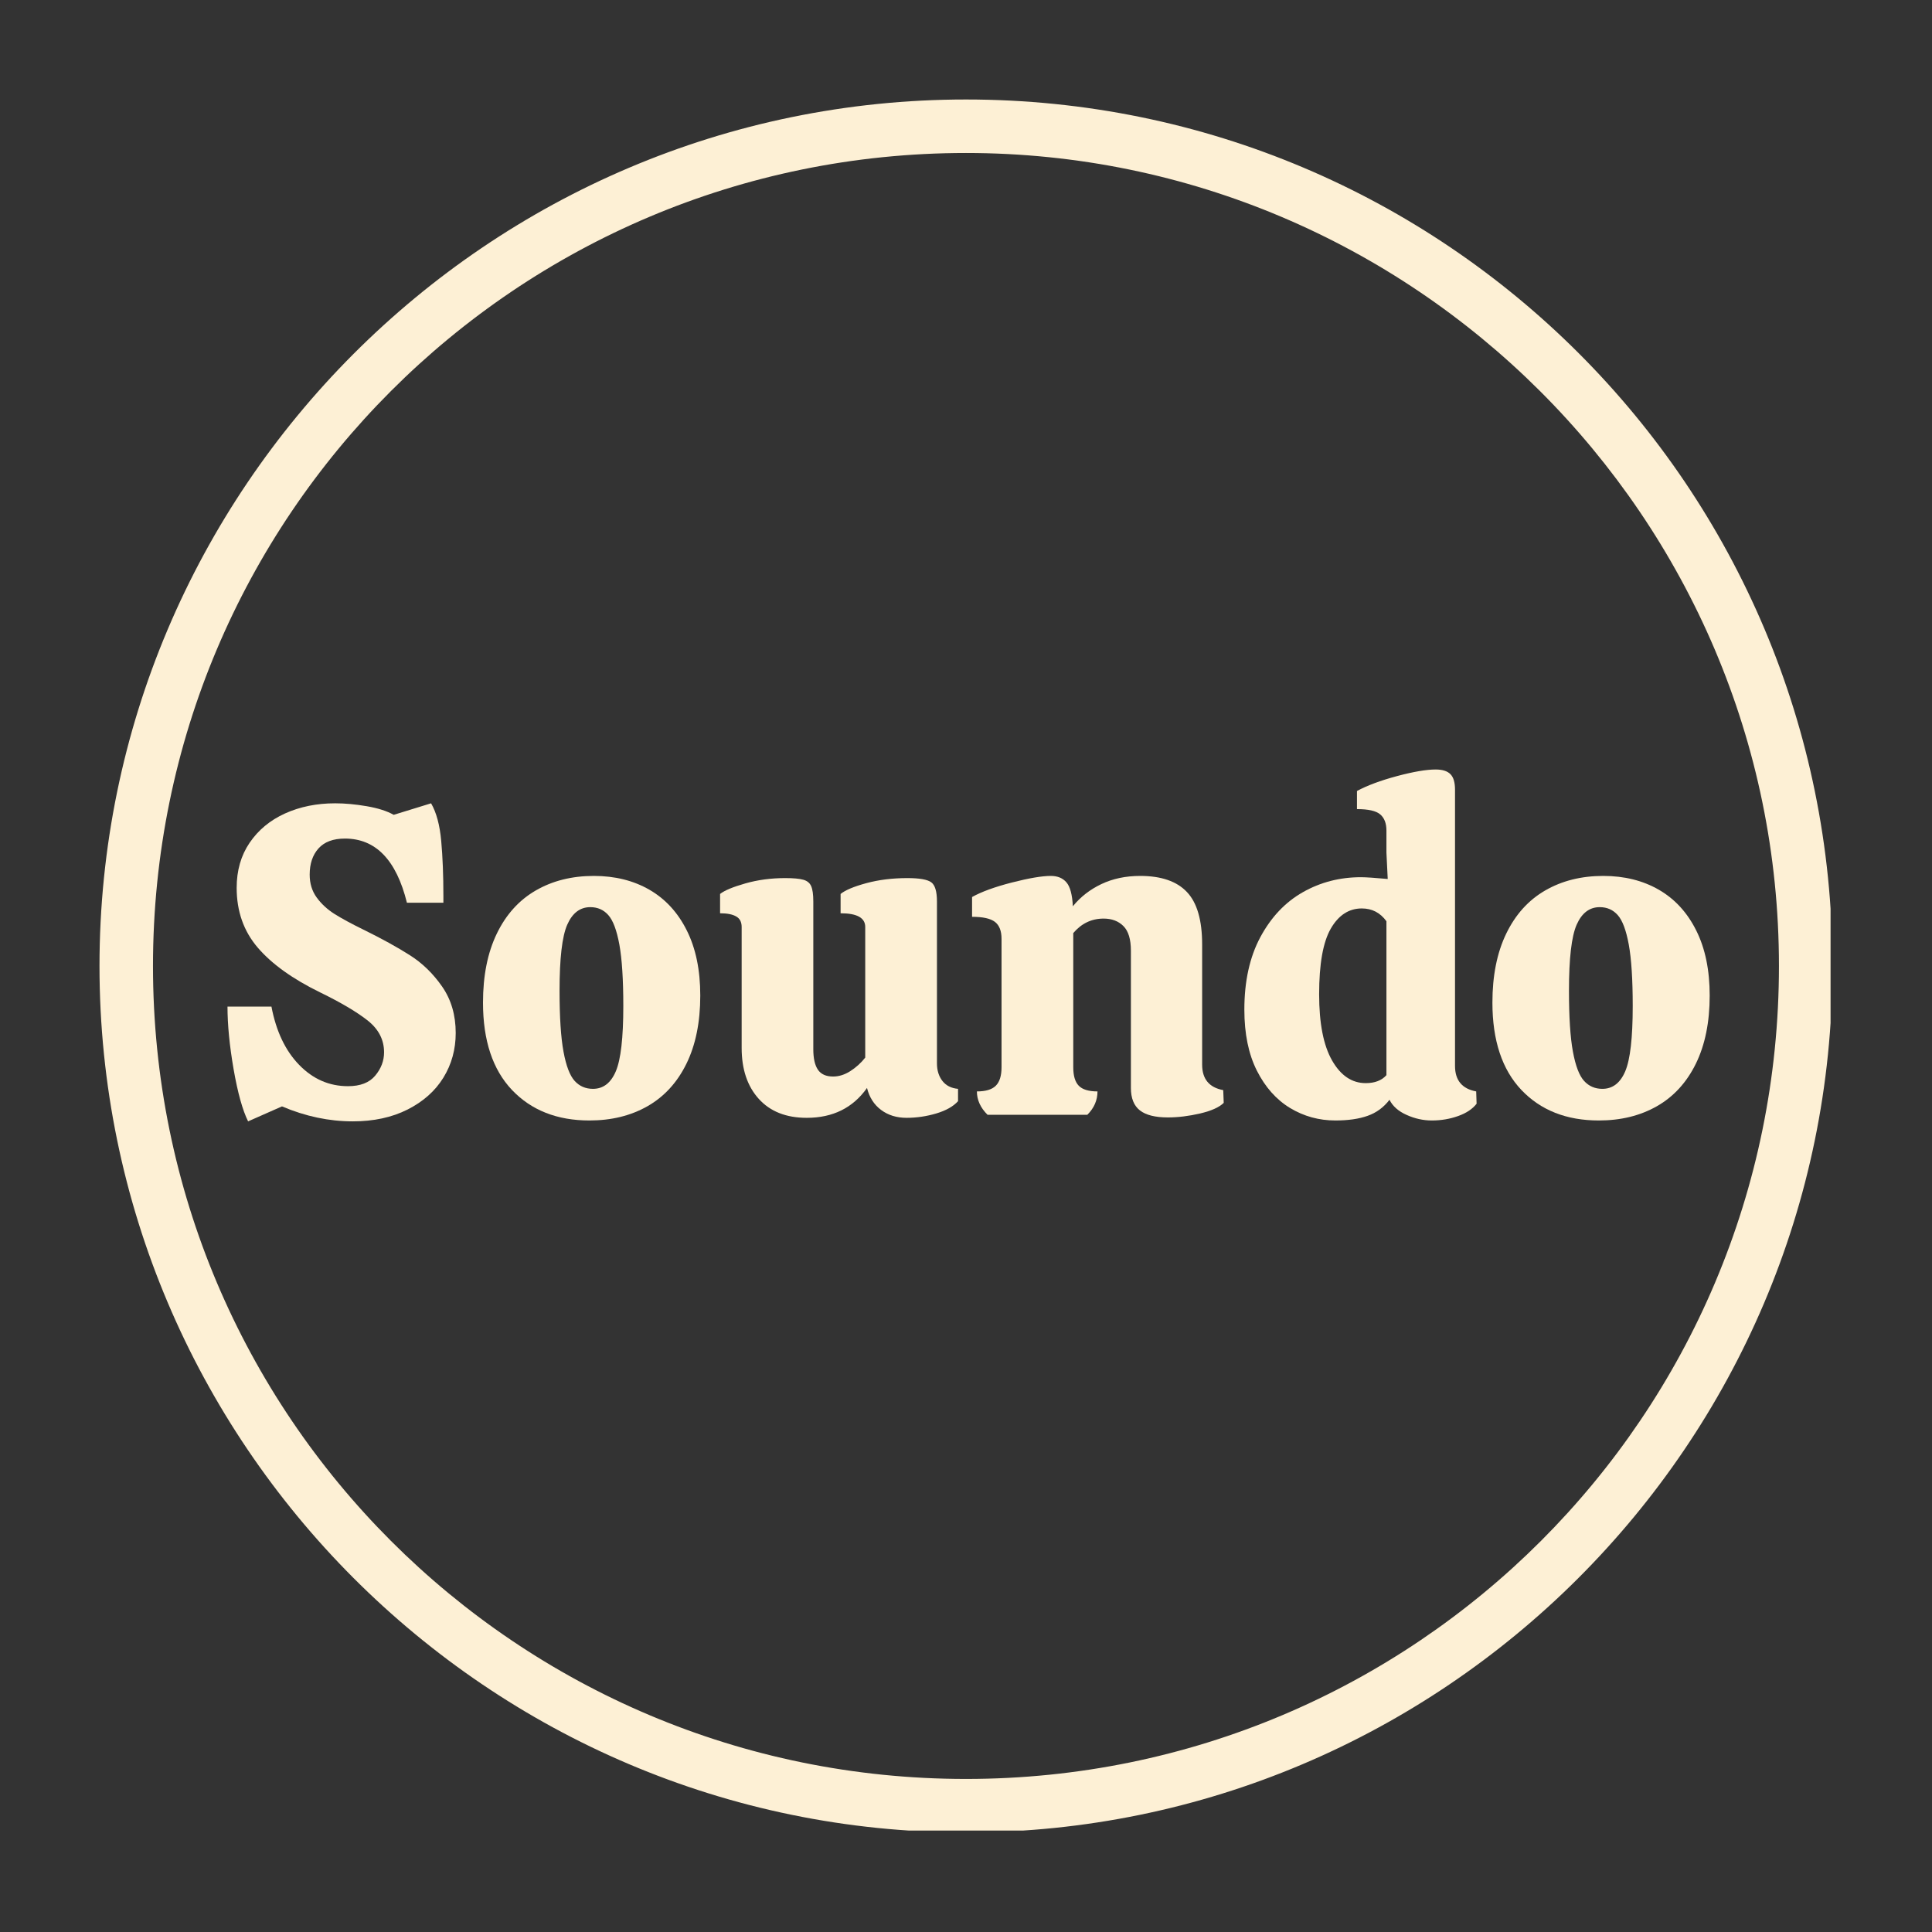 <svg xmlns="http://www.w3.org/2000/svg" xmlns:xlink="http://www.w3.org/1999/xlink" width="500" zoomAndPan="magnify" viewBox="0 0 375 375" height="500" preserveAspectRatio="xMidYMid meet" version="1.0"><rect x="0" y="0" width="375" height="375" fill="#333333" stroke="none"/><defs><g/><clipPath id="e69e2b6d80"><path d="M 19.312 19.312 L 355.312 19.312 L 355.312 355.312 L 19.312 355.312 Z M 19.312 19.312 " clip-rule="nonzero"/></clipPath></defs><g clip-path="url(#e69e2b6d80)"><path fill="#fdf0d5" d="M 187.496 355.676 C 94.578 355.676 19.312 279.891 19.312 187.496 C 19.312 95.098 94.578 19.312 187.496 19.312 C 280.41 19.312 355.676 94.578 355.676 187.496 C 355.676 280.41 279.891 355.676 187.496 355.676 Z M 187.496 29.695 C 100.289 29.695 29.695 100.289 29.695 187.496 C 29.695 274.699 100.289 345.293 187.496 345.293 C 274.699 345.293 345.293 274.699 345.293 187.496 C 345.293 100.289 274.18 29.695 187.496 29.695 Z M 187.496 29.695 " fill-opacity="1" fill-rule="nonzero"/></g><g fill="#fdf0d5" fill-opacity="1"><g transform="translate(40.906, 216.375)"><g><path d="M 11.781 -21 C 12.688 -16.219 14.477 -12.445 17.156 -9.688 C 19.832 -6.926 22.992 -5.547 26.641 -5.547 C 29.023 -5.547 30.785 -6.227 31.922 -7.594 C 33.066 -8.957 33.641 -10.469 33.641 -12.125 C 33.641 -14.57 32.57 -16.633 30.438 -18.312 C 28.301 -19.988 25.242 -21.797 21.266 -23.734 C 15.91 -26.348 11.863 -29.25 9.125 -32.438 C 6.395 -35.625 5.031 -39.492 5.031 -44.047 C 5.031 -47.41 5.867 -50.328 7.547 -52.797 C 9.234 -55.273 11.523 -57.172 14.422 -58.484 C 17.328 -59.797 20.57 -60.453 24.156 -60.453 C 26.039 -60.453 28.078 -60.266 30.266 -59.891 C 32.453 -59.516 34.203 -58.957 35.516 -58.219 L 42.766 -60.453 C 43.797 -58.68 44.453 -56.242 44.734 -53.141 C 45.016 -50.047 45.156 -46.477 45.156 -42.438 L 45.156 -41.156 L 38.078 -41.156 C 36.023 -49.457 32.016 -53.609 26.047 -53.609 C 23.766 -53.609 22.051 -52.969 20.906 -51.688 C 19.77 -50.414 19.203 -48.723 19.203 -46.609 C 19.203 -44.898 19.656 -43.422 20.562 -42.172 C 21.477 -40.922 22.633 -39.852 24.031 -38.969 C 25.426 -38.094 27.289 -37.082 29.625 -35.938 C 33.207 -34.176 36.207 -32.523 38.625 -30.984 C 41.051 -29.453 43.145 -27.422 44.906 -24.891 C 46.664 -22.359 47.547 -19.352 47.547 -15.875 C 47.547 -12.688 46.75 -9.797 45.156 -7.203 C 43.562 -4.617 41.242 -2.555 38.203 -1.016 C 35.16 0.516 31.617 1.281 27.578 1.281 C 22.961 1.281 18.379 0.312 13.828 -1.625 L 7.25 1.281 C 6.176 -0.883 5.238 -4.254 4.438 -8.828 C 3.645 -13.41 3.25 -17.469 3.25 -21 Z M 11.781 -21 "/></g></g></g><g fill="#fdf0d5" fill-opacity="1"><g transform="translate(91.531, 216.375)"><g><path d="M 22.875 1.109 C 16.613 1.109 11.602 -0.863 7.844 -4.812 C 4.094 -8.77 2.219 -14.422 2.219 -21.766 C 2.219 -27.004 3.113 -31.473 4.906 -35.172 C 6.695 -38.867 9.211 -41.656 12.453 -43.531 C 15.703 -45.414 19.461 -46.359 23.734 -46.359 C 27.828 -46.359 31.426 -45.461 34.531 -43.672 C 37.633 -41.879 40.051 -39.242 41.781 -35.766 C 43.52 -32.297 44.391 -28.086 44.391 -23.141 C 44.391 -17.961 43.492 -13.551 41.703 -9.906 C 39.91 -6.258 37.391 -3.508 34.141 -1.656 C 30.898 0.188 27.145 1.109 22.875 1.109 Z M 23.562 -5.031 C 25.551 -5.031 27.031 -6.164 28 -8.438 C 28.969 -10.719 29.453 -14.938 29.453 -21.094 C 29.453 -26.27 29.195 -30.25 28.688 -33.031 C 28.176 -35.82 27.461 -37.727 26.547 -38.75 C 25.641 -39.781 24.473 -40.297 23.047 -40.297 C 21.055 -40.297 19.562 -39.156 18.562 -36.875 C 17.57 -34.602 17.078 -30.336 17.078 -24.078 C 17.078 -18.953 17.332 -15.008 17.844 -12.25 C 18.352 -9.488 19.078 -7.594 20.016 -6.562 C 20.953 -5.539 22.133 -5.031 23.562 -5.031 Z M 23.562 -5.031 "/></g></g></g><g fill="#fdf0d5" fill-opacity="1"><g transform="translate(138.143, 216.375)"><g><path d="M 43.719 -9.984 C 43.719 -8.617 44.07 -7.477 44.781 -6.562 C 45.488 -5.656 46.5 -5.145 47.812 -5.031 L 47.812 -2.641 C 46.895 -1.617 45.484 -0.82 43.578 -0.25 C 41.672 0.312 39.754 0.594 37.828 0.594 C 35.891 0.594 34.238 0.082 32.875 -0.938 C 31.508 -1.957 30.598 -3.379 30.141 -5.203 C 27.41 -1.336 23.508 0.594 18.438 0.594 C 14.457 0.594 11.359 -0.629 9.141 -3.078 C 6.922 -5.523 5.812 -8.828 5.812 -12.984 L 5.812 -36.453 C 5.812 -37.422 5.453 -38.102 4.734 -38.5 C 4.023 -38.906 2.988 -39.109 1.625 -39.109 L 1.625 -42.859 C 2.477 -43.535 4.113 -44.219 6.531 -44.906 C 8.945 -45.594 11.52 -45.938 14.25 -45.938 C 15.844 -45.938 17.008 -45.832 17.75 -45.625 C 18.5 -45.426 19.016 -45.016 19.297 -44.391 C 19.578 -43.766 19.719 -42.77 19.719 -41.406 L 19.719 -12.719 C 19.719 -10.957 20.016 -9.633 20.609 -8.75 C 21.211 -7.863 22.195 -7.422 23.562 -7.422 C 24.695 -7.422 25.816 -7.773 26.922 -8.484 C 28.035 -9.203 28.992 -10.07 29.797 -11.094 L 29.797 -36.453 C 29.797 -38.223 28.203 -39.109 25.016 -39.109 L 25.016 -42.859 C 25.922 -43.598 27.582 -44.297 30 -44.953 C 32.426 -45.609 35.086 -45.938 37.984 -45.938 C 40.328 -45.938 41.867 -45.664 42.609 -45.125 C 43.348 -44.582 43.719 -43.344 43.719 -41.406 Z M 43.719 -9.984 "/></g></g></g><g fill="#fdf0d5" fill-opacity="1"><g transform="translate(186.976, 216.375)"><g><path d="M 50.547 -2.312 C 49.691 -1.457 48.164 -0.77 45.969 -0.25 C 43.781 0.258 41.691 0.516 39.703 0.516 C 37.254 0.516 35.445 0.062 34.281 -0.844 C 33.113 -1.758 32.531 -3.211 32.531 -5.203 L 32.531 -31.844 C 32.531 -34.062 32.047 -35.656 31.078 -36.625 C 30.109 -37.594 28.828 -38.078 27.234 -38.078 C 24.898 -38.078 22.938 -37.141 21.344 -35.266 L 21.344 -9.219 C 21.344 -7.57 21.695 -6.379 22.406 -5.641 C 23.125 -4.898 24.336 -4.531 26.047 -4.531 C 26.047 -2.82 25.391 -1.312 24.078 0 L 4.703 0 C 3.328 -1.363 2.641 -2.875 2.641 -4.531 C 4.348 -4.531 5.57 -4.898 6.312 -5.641 C 7.051 -6.379 7.422 -7.57 7.422 -9.219 L 7.422 -34.156 C 7.422 -35.688 6.992 -36.781 6.141 -37.438 C 5.285 -38.094 3.805 -38.422 1.703 -38.422 L 1.703 -42.266 C 3.523 -43.285 6.098 -44.223 9.422 -45.078 C 12.754 -45.93 15.273 -46.359 16.984 -46.359 C 18.297 -46.359 19.305 -45.941 20.016 -45.109 C 20.734 -44.285 21.148 -42.738 21.266 -40.469 C 22.742 -42.289 24.594 -43.727 26.812 -44.781 C 29.031 -45.832 31.535 -46.359 34.328 -46.359 C 38.422 -46.359 41.445 -45.316 43.406 -43.234 C 45.375 -41.16 46.359 -37.766 46.359 -33.047 L 46.359 -9.734 C 46.359 -6.941 47.723 -5.289 50.453 -4.781 Z M 50.547 -2.312 "/></g></g></g><g fill="#fdf0d5" fill-opacity="1"><g transform="translate(239.137, 216.375)"><g><path d="M 47.469 -2.141 C 46.664 -1.109 45.469 -0.312 43.875 0.25 C 42.289 0.82 40.586 1.109 38.766 1.109 C 37.109 1.109 35.484 0.75 33.891 0.031 C 32.297 -0.676 31.188 -1.656 30.562 -2.906 C 29.426 -1.426 28.016 -0.391 26.328 0.203 C 24.648 0.805 22.562 1.109 20.062 1.109 C 16.875 1.109 13.941 0.301 11.266 -1.312 C 8.586 -2.938 6.438 -5.359 4.812 -8.578 C 3.195 -11.797 2.391 -15.738 2.391 -20.406 C 2.391 -25.926 3.426 -30.617 5.5 -34.484 C 7.582 -38.359 10.332 -41.266 13.75 -43.203 C 17.164 -45.141 20.922 -46.109 25.016 -46.109 C 25.984 -46.109 27.719 -45.992 30.219 -45.766 L 29.969 -50.891 L 29.969 -55.156 C 29.969 -56.57 29.566 -57.617 28.766 -58.297 C 27.973 -58.984 26.469 -59.328 24.25 -59.328 L 24.25 -62.844 C 26.238 -63.914 28.828 -64.879 32.016 -65.734 C 35.203 -66.586 37.707 -67.016 39.531 -67.016 C 40.844 -67.016 41.797 -66.711 42.391 -66.109 C 42.984 -65.516 43.281 -64.508 43.281 -63.094 L 43.281 -9.484 C 43.281 -6.691 44.648 -5.039 47.391 -4.531 Z M 25.953 -6.141 C 27.711 -6.141 29.051 -6.656 29.969 -7.688 L 29.969 -37.562 C 28.77 -39.219 27.176 -40.047 25.188 -40.047 C 22.676 -40.047 20.664 -38.734 19.156 -36.109 C 17.656 -33.492 16.906 -29.254 16.906 -23.391 C 16.906 -17.754 17.742 -13.469 19.422 -10.531 C 21.098 -7.602 23.273 -6.141 25.953 -6.141 Z M 25.953 -6.141 "/></g></g></g><g fill="#fdf0d5" fill-opacity="1"><g transform="translate(287.458, 216.375)"><g><path d="M 22.875 1.109 C 16.613 1.109 11.602 -0.863 7.844 -4.812 C 4.094 -8.77 2.219 -14.422 2.219 -21.766 C 2.219 -27.004 3.113 -31.473 4.906 -35.172 C 6.695 -38.867 9.211 -41.656 12.453 -43.531 C 15.703 -45.414 19.461 -46.359 23.734 -46.359 C 27.828 -46.359 31.426 -45.461 34.531 -43.672 C 37.633 -41.879 40.051 -39.242 41.781 -35.766 C 43.52 -32.297 44.391 -28.086 44.391 -23.141 C 44.391 -17.961 43.492 -13.551 41.703 -9.906 C 39.91 -6.258 37.391 -3.508 34.141 -1.656 C 30.898 0.188 27.145 1.109 22.875 1.109 Z M 23.562 -5.031 C 25.551 -5.031 27.031 -6.164 28 -8.438 C 28.969 -10.719 29.453 -14.938 29.453 -21.094 C 29.453 -26.27 29.195 -30.25 28.688 -33.031 C 28.176 -35.82 27.461 -37.727 26.547 -38.75 C 25.641 -39.781 24.473 -40.297 23.047 -40.297 C 21.055 -40.297 19.562 -39.156 18.562 -36.875 C 17.57 -34.602 17.078 -30.336 17.078 -24.078 C 17.078 -18.953 17.332 -15.008 17.844 -12.25 C 18.352 -9.488 19.078 -7.594 20.016 -6.562 C 20.953 -5.539 22.133 -5.031 23.562 -5.031 Z M 23.562 -5.031 "/></g></g></g></svg>